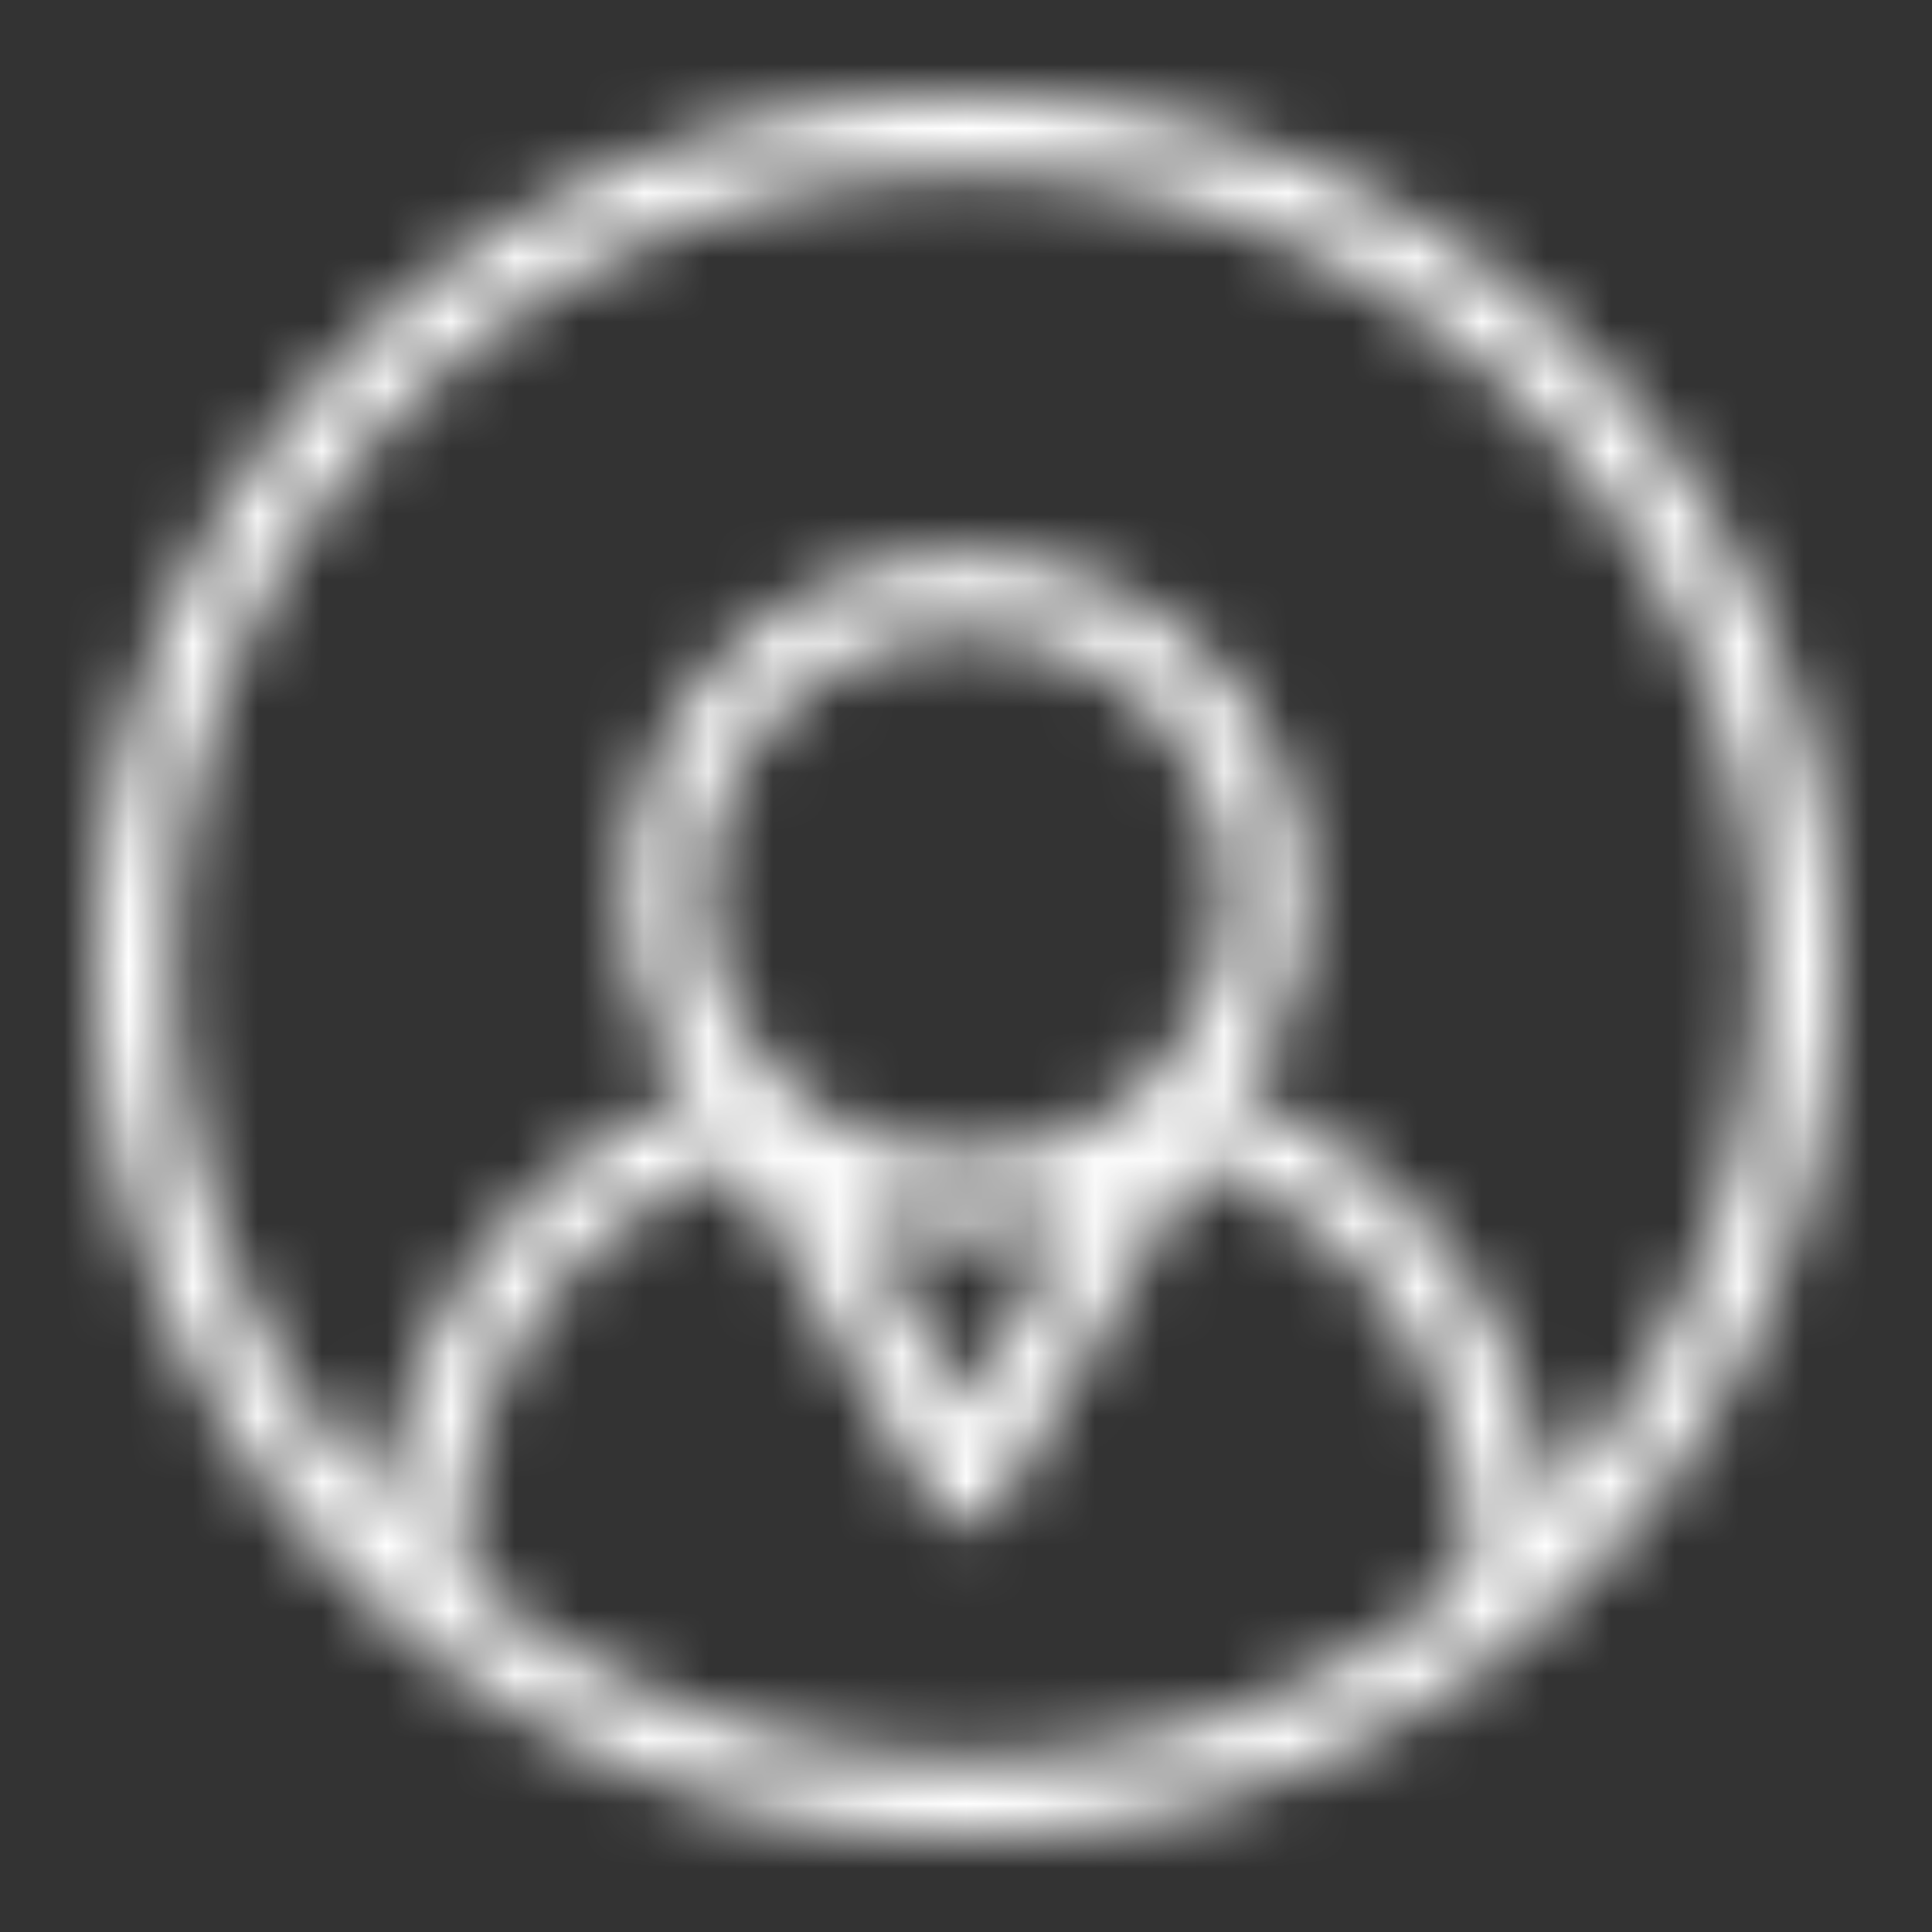 <svg xmlns="http://www.w3.org/2000/svg" xmlns:xlink="http://www.w3.org/1999/xlink" width="30" height="30" viewBox="0 0 30 30">
    <rect x="0" y="0" width="30" height="30" fill="#333333" stroke="none"/>
    <defs>
        <path id="a" d="M22.476 21.903a7.497 7.497 0 0 0-4.755-6.393 5.214 5.214 0 0 0 1.029-3.12 5.252 5.252 0 0 0-5.25-5.25 5.252 5.252 0 0 0-5.25 5.25c0 1.167.381 2.247 1.029 3.12a7.497 7.497 0 0 0-4.755 6.39A12.252 12.252 0 0 1 1.2 13.5c0-6.783 5.52-12.3 12.3-12.3 6.783 0 12.3 5.517 12.3 12.3a12.26 12.26 0 0 1-3.324 8.403zm-7.245-4.557L13.5 20.34l-1.728-2.994c.54.192 1.122.294 1.728.294.606 0 1.188-.102 1.728-.294h.003zm-.357-1.146a4.01 4.01 0 0 1-1.374.24 4.01 4.01 0 0 1-1.374-.24 4.07 4.07 0 0 1-1.59-1.056A4.033 4.033 0 0 1 9.45 12.39a4.056 4.056 0 0 1 4.05-4.05 4.056 4.056 0 0 1 4.05 4.05 4.033 4.033 0 0 1-1.086 2.754 4.07 4.07 0 0 1-1.59 1.056zm6.426 6.807a12.268 12.268 0 0 1-7.8 2.793c-2.958 0-5.676-1.05-7.8-2.796V22.5a6.3 6.3 0 0 1 4.227-5.946h.003l3.051 5.286c.003.006.009.012.015.018a.509.509 0 0 0 .069.09l.024.027c.036.033.072.06.111.084h.003c.036.02.075.036.114.048.06.02.123.033.183.033h.003c.06 0 .12-.012.183-.033a.557.557 0 0 0 .225-.132l.027-.027a.739.739 0 0 0 .07-.09c.002-.006.008-.012.014-.018l3.051-5.286a6.31 6.31 0 0 1 3.036 2.262A6.268 6.268 0 0 1 21.3 22.5v.507zM13.5 0C6.045 0 0 6.045 0 13.5a13.46 13.46 0 0 0 4.5 10.062c.411.369.846.71 1.299 1.026A13.424 13.424 0 0 0 13.5 27a13.424 13.424 0 0 0 7.701-2.412c.456-.315.888-.657 1.299-1.026A13.46 13.46 0 0 0 27 13.5C27 6.045 20.958 0 13.5 0z"/>
    </defs>
    <g fill="none" fill-rule="evenodd" transform="translate(1.5 1.5)">
        <mask id="b" fill="#fff">
            <use xlink:href="#a"/>
        </mask>
        <g fill="#FFF" mask="url(#b)">
            <path d="M-1.5-1.5h30v30h-30z"/>
        </g>
    </g>
</svg>

